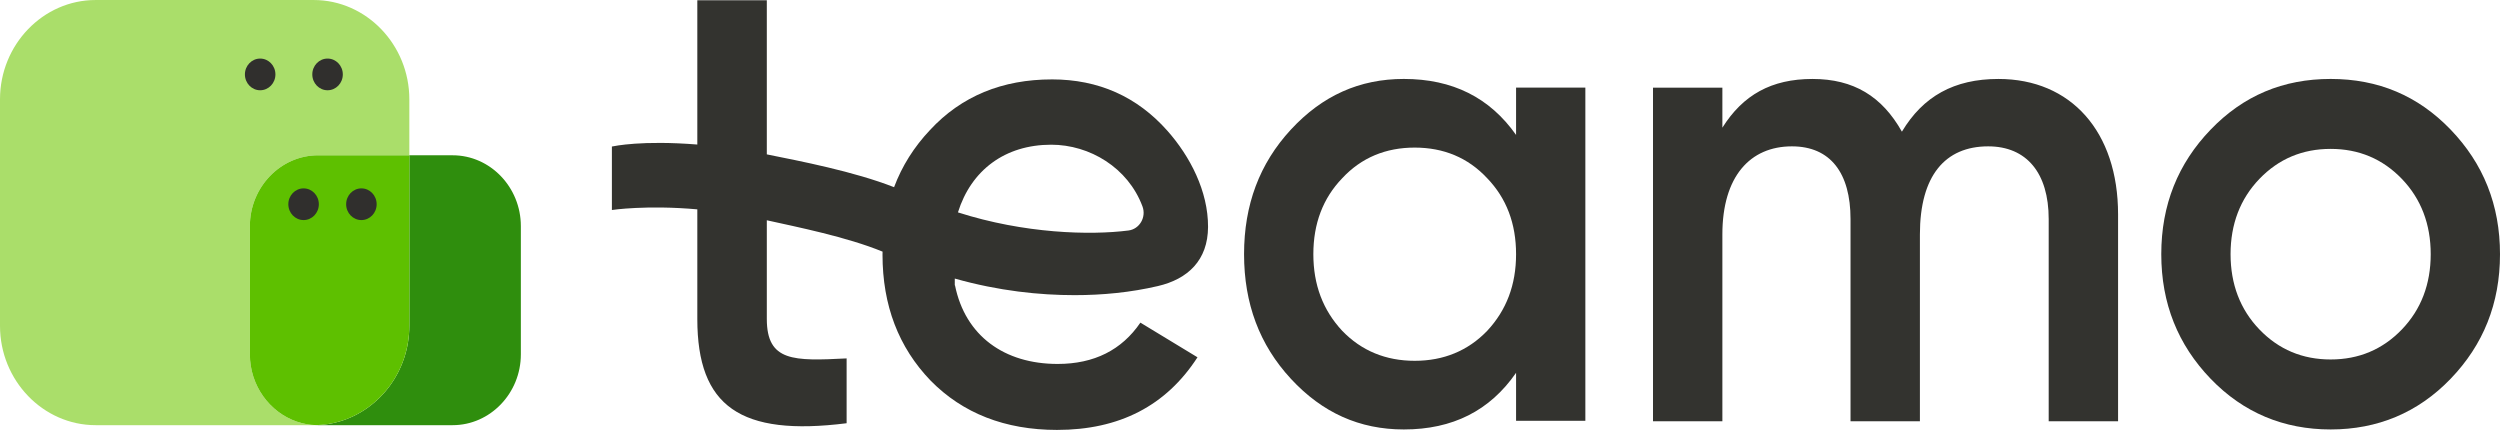 <svg viewBox="0 0 5792 996" fill="none" xmlns="http://www.w3.org/2000/svg">
<g clip-path="url(#clip0_1157_16673)">
<path d="M3512.43 312.574C3451.48 226.13 3365.27 182.888 3252.35 182.888C3149.8 182.888 3063.6 221.466 2990.75 300.225C2917.95 378.947 2882.24 474.682 2882.24 588.922C2882.24 703.162 2917.91 798.859 2990.75 877.619C3063.6 956.34 3149.76 994.955 3252.35 994.955C3365.31 994.955 3451.52 951.714 3512.43 863.74V974.883H3672.95V202.998H3512.43V312.612V312.574ZM3445.55 766.438C3400.98 812.738 3344.48 835.907 3277.6 835.907C3210.72 835.907 3154.25 812.738 3109.64 766.438C3065.07 718.57 3042.76 659.921 3042.76 588.922C3042.76 517.923 3065.07 459.236 3109.64 412.935C3154.22 365.068 3210.72 341.937 3277.6 341.937C3344.48 341.937 3400.94 365.105 3445.55 412.935C3490.13 459.236 3512.43 517.923 3512.43 588.922C3512.43 659.921 3490.13 718.608 3445.55 766.438Z" fill="#33332F"/>
<path d="M5677.56 300.225C5601.78 221.503 5509.61 182.888 5399.63 182.888C5289.64 182.888 5197.51 221.466 5121.69 300.225C5045.9 378.947 5007.25 474.682 5007.25 588.922C5007.25 703.162 5045.9 798.859 5121.69 877.619C5197.48 956.34 5291.12 994.955 5399.63 994.955C5508.14 994.955 5601.74 956.378 5677.56 877.619C5753.35 798.897 5792 703.162 5792 588.922C5792 474.682 5753.35 378.984 5677.56 300.225ZM5564.6 763.341C5520.02 809.642 5465.03 832.81 5399.63 832.81C5334.22 832.81 5279.23 809.642 5234.65 763.341C5190.08 717.041 5167.77 658.354 5167.77 588.885C5167.77 519.415 5190.08 460.766 5234.65 414.428C5279.23 368.127 5334.22 344.959 5399.63 344.959C5465.03 344.959 5520.02 368.127 5564.6 414.428C5609.17 460.728 5631.48 519.415 5631.48 588.885C5631.48 658.354 5609.17 717.004 5564.6 763.341Z" fill="#33332F"/>
<path d="M4629.93 182.926C4527.24 182.926 4455.44 223.108 4406.34 305.038C4360.22 223.108 4294.34 182.926 4199.12 182.926C4103.9 182.926 4038.03 220.011 3990.4 295.785V203.035H3829.67V975.965H3990.4V543.107C3990.4 408.608 4054.77 339.064 4151.5 339.064C4240.79 339.064 4287.3 400.885 4287.3 507.551V975.965H4448.04V543.107C4448.04 407.078 4506.44 339.064 4606.15 339.064C4695.44 339.064 4746.41 400.885 4746.41 507.551V975.965H4907.15V496.731C4907.15 305.038 4798.14 182.926 4629.97 182.926H4629.93Z" fill="#33332F"/>
<path d="M2436.96 183.97C2322.53 183.97 2227.41 222.548 2154.57 301.307C2117.54 340.556 2089.77 384.618 2071.38 433.679C1978.5 397.266 1853.65 373.201 1776.56 357.644V0.56H1615.54V334.848C1486.88 324.662 1423.88 338.318 1417.63 339.474V486.546C1418.96 486.322 1498.27 474.57 1615.54 485.016V738.941C1615.54 941.827 1715.43 1011.52 1961.44 980.554V830.348C1839.17 836.541 1776.56 838.108 1776.56 738.979V510.312C1846.07 525.795 1961.94 548.927 2044.73 582.99C2044.73 585.34 2044.59 587.653 2044.59 590.004C2044.59 707.341 2081.73 804.605 2156.04 881.797C2230.36 957.46 2328.45 996.037 2448.85 996.037C2593.03 996.037 2701.5 940.447 2774.34 827.774L2642.06 747.485C2598.95 810.761 2535.06 843.182 2450.32 843.182C2326.98 843.182 2236.32 778.339 2212.51 661.003H2212.04V645.37C2314.12 674.247 2408.91 683.799 2489.69 683.799C2554.45 683.799 2619.21 677.531 2682.46 662.794C2752.22 646.564 2798.45 602.913 2798.8 525.832C2799.16 443.156 2757.28 362.345 2704.45 302.799C2634.59 224.078 2545.4 183.933 2436.93 183.933L2436.96 183.97ZM2219.33 492.068C2249.97 394.356 2328.2 335.258 2435.49 335.258C2524.6 335.258 2613.39 388.498 2646.87 478.189C2656.21 503.223 2640.15 530.72 2614.47 534.003C2525.82 545.382 2373.03 541.316 2219.33 492.031V492.068Z" fill="#33332F"/>
<path d="M578.934 820.946V523.93C578.934 433.679 650.053 359.808 736.94 359.808H948.356V230.159C948.356 103.607 848.646 0.037 726.811 0.037H221.545C99.71 5.46308e-05 0 103.57 0 230.122V754.91C0 881.462 99.71 985.031 221.545 985.031H726.775C728.607 985.031 730.438 984.994 732.27 984.919C716.933 984.434 702.099 981.673 688.126 976.935C624.91 955.445 578.934 893.512 578.934 820.909V820.946Z" fill="#AADE6A"/>
<path d="M1048.71 359.771H948.356V754.91C948.356 860.643 878.746 950.297 784.783 976.935C767.973 981.711 750.409 984.472 732.306 984.919C733.851 984.957 735.395 985.031 736.94 985.031H1048.71C1135.6 985.031 1206.72 911.16 1206.72 820.909V523.893C1206.72 433.642 1135.6 359.771 1048.71 359.771Z" fill="#2F8E0D"/>
<path d="M948.356 754.947V359.808H736.94C650.053 359.808 578.934 433.679 578.934 523.93V820.946C578.934 893.55 624.946 955.482 688.126 976.972C702.099 981.711 716.933 984.509 732.27 984.957C750.373 984.472 767.937 981.711 784.747 976.972C878.71 950.334 948.32 860.68 948.32 754.947H948.356Z" fill="#5EC000"/>
<path d="M602.748 209.117C622.268 209.117 638.092 192.68 638.092 172.405C638.092 152.129 622.268 135.693 602.748 135.693C583.228 135.693 567.404 152.129 567.404 172.405C567.404 192.68 583.228 209.117 602.748 209.117Z" fill="#302F2D"/>
<path d="M758.886 209.117C778.406 209.117 794.23 192.68 794.23 172.405C794.23 152.129 778.406 135.693 758.886 135.693C739.366 135.693 723.542 152.129 723.542 172.405C723.542 192.68 739.366 209.117 758.886 209.117Z" fill="#302F2D"/>
<path d="M703.356 509.864C722.876 509.864 738.7 493.428 738.7 473.152C738.7 452.877 722.876 436.44 703.356 436.44C683.836 436.44 668.012 452.877 668.012 473.152C668.012 493.428 683.836 509.864 703.356 509.864Z" fill="#302F2D"/>
<path d="M837.295 509.864C856.815 509.864 872.639 493.428 872.639 473.152C872.639 452.877 856.815 436.44 837.295 436.44C817.776 436.44 801.952 452.877 801.952 473.152C801.952 493.428 817.776 509.864 837.295 509.864Z" fill="#302F2D"/>
</g>
<defs>
<clipPath id="clip0_1157_16673">
<rect width="5792" height="996" fill="white"/>
</clipPath>
</defs>
</svg>